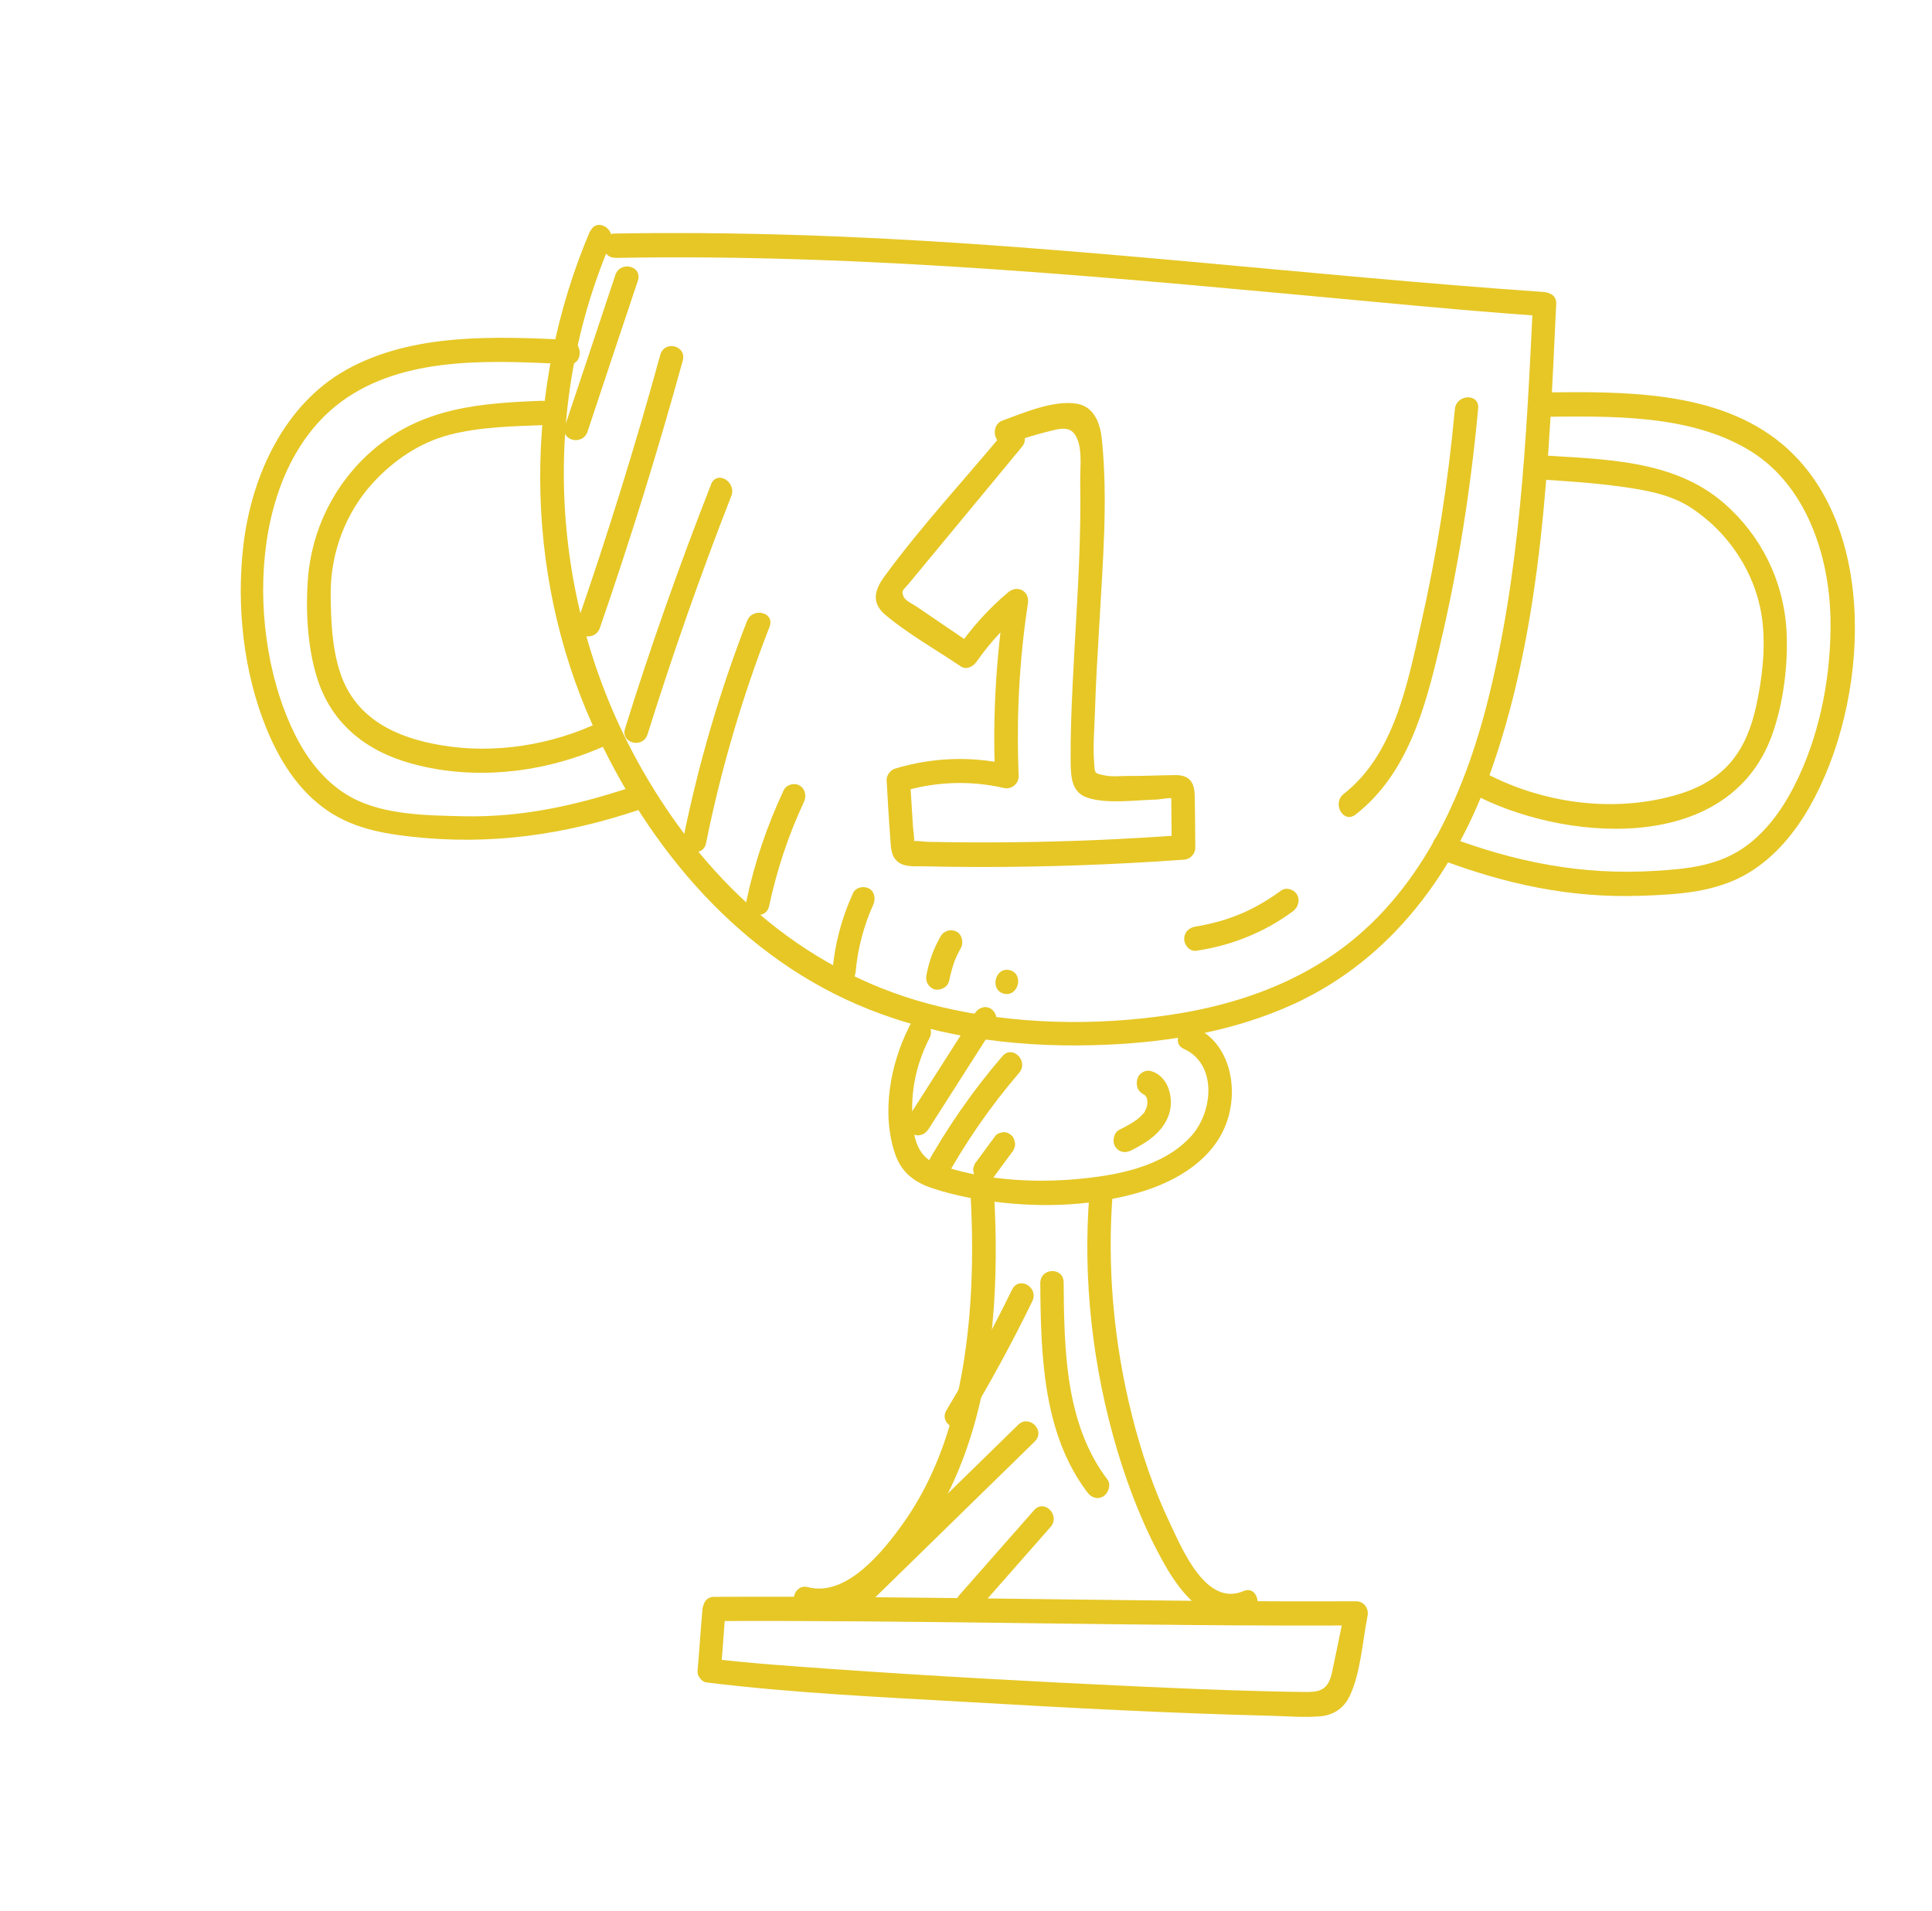 <svg width="91" height="90" viewBox="0 0 91 90" fill="none" xmlns="http://www.w3.org/2000/svg">
<path d="M27.793 10.88C24.635 18.292 24.648 26.891 27.908 34.142C30.564 40.05 34.953 45.168 40.903 47.536C44.472 48.955 48.358 49.384 52.194 49.208C55.163 49.076 58.173 48.554 60.925 47.3C65.565 45.17 68.571 41.05 70.268 36.204C72.693 29.261 72.954 21.59 73.299 14.323C73.337 13.589 72.23 13.632 72.2 14.367C71.898 20.652 71.602 27.079 70.025 33.215C68.802 37.952 66.58 42.559 62.415 45.224C60.199 46.644 57.669 47.427 55.118 47.805C51.538 48.336 47.797 48.26 44.291 47.424C38.141 45.959 33.436 41.83 30.27 36.296C26.004 28.846 25.298 19.558 28.755 11.452C29.042 10.78 28.091 10.227 27.804 10.899L27.793 10.88Z" fill="#E6C726"/>
<path d="M26.755 16.005C23.344 15.852 19.429 15.667 16.297 17.427C13.387 19.06 11.844 22.416 11.463 25.693C11.128 28.564 11.47 31.67 12.55 34.316C13.088 35.635 13.841 36.889 14.92 37.799C16.221 38.907 17.718 39.227 19.369 39.411C23.099 39.827 26.558 39.332 30.126 38.139C30.806 37.915 30.51 36.815 29.829 37.047C27.203 37.923 24.617 38.509 21.855 38.45C20.145 38.41 18.123 38.401 16.583 37.577C15.396 36.941 14.529 35.858 13.917 34.647C11.57 30.009 11.61 21.874 16.379 18.708C19.368 16.72 23.443 17.004 26.789 17.157C27.493 17.19 27.472 16.049 26.768 16.017L26.755 16.005Z" fill="#E6C726"/>
<path d="M42.828 48.355C41.921 50.142 41.507 52.459 42.168 54.376C42.48 55.279 43.138 55.726 43.991 55.996C45.064 56.346 46.192 56.541 47.314 56.661C49.459 56.884 51.722 56.761 53.818 56.12C55.438 55.62 57.151 54.618 57.774 52.878C58.36 51.254 57.925 49.135 56.313 48.41C55.673 48.118 55.12 49.124 55.761 49.408C57.331 50.114 57.153 52.348 56.113 53.509C54.776 54.997 52.52 55.381 50.688 55.544C48.52 55.733 46.209 55.569 44.156 54.844C43.06 54.455 42.969 53.273 42.965 52.195C42.962 51.042 43.256 49.922 43.783 48.893C44.113 48.24 43.162 47.687 42.832 48.34L42.828 48.355Z" fill="#E6C726"/>
<path d="M45.709 56.163C45.909 59.618 45.764 63.27 44.873 66.638C44.391 68.455 43.635 70.212 42.553 71.738C41.595 73.086 39.86 75.243 38.051 74.761C37.367 74.584 37.092 75.692 37.776 75.87C39.525 76.337 41.083 75.087 42.255 73.842C43.678 72.334 44.711 70.487 45.429 68.528C46.845 64.657 47.057 60.186 46.816 56.12C46.773 55.392 45.668 55.427 45.717 56.165L45.709 56.163Z" fill="#E6C726"/>
<path d="M51.319 56.16C50.98 60.274 51.474 64.477 52.643 68.38C53.201 70.23 53.919 72.043 54.866 73.713C55.685 75.152 57.039 76.823 58.866 76.04C59.519 75.76 59.231 74.662 58.568 74.948C56.806 75.697 55.693 72.992 55.094 71.725C54.331 70.126 53.76 68.424 53.324 66.697C52.461 63.27 52.129 59.674 52.416 56.123C52.479 55.388 51.372 55.43 51.317 56.168L51.319 56.16Z" fill="#E6C726"/>
<path d="M33.654 76.359C43.739 76.313 53.81 76.615 63.888 76.567L63.342 75.864C63.14 76.841 62.946 77.819 62.738 78.786C62.581 79.515 62.248 79.699 61.615 79.701C60.928 79.697 60.235 79.684 59.544 79.663C57.492 79.614 55.442 79.523 53.385 79.43C48.623 79.209 43.863 78.948 39.113 78.613C37.258 78.479 35.391 78.358 33.543 78.134L33.954 78.67C34.043 77.698 34.097 76.736 34.186 75.764C34.256 75.031 33.149 75.074 33.087 75.809C32.998 76.78 32.943 77.743 32.855 78.714C32.832 78.934 33.049 79.222 33.266 79.25C37.397 79.757 41.591 79.945 45.749 80.183C50.45 80.455 55.157 80.704 59.873 80.821C60.628 80.841 61.411 80.91 62.171 80.848C62.8 80.796 63.295 80.476 63.579 79.879C64.09 78.787 64.177 77.306 64.412 76.13C64.489 75.756 64.235 75.426 63.867 75.427C53.782 75.472 43.711 75.171 33.633 75.219C32.929 75.219 32.941 76.366 33.654 76.359Z" fill="#E6C726"/>
<path d="M25.579 18.877C22.655 18.986 19.902 19.18 17.542 21.216C15.759 22.76 14.664 24.951 14.498 27.33C14.394 28.781 14.487 30.44 14.903 31.828C15.569 34.08 17.24 35.378 19.39 35.97C22.498 36.824 25.938 36.374 28.874 34.957C29.52 34.642 28.952 33.675 28.315 33.984C25.997 35.104 23.275 35.531 20.78 35.104C18.714 34.759 16.775 33.895 16.039 31.734C15.636 30.549 15.586 29.235 15.575 27.989C15.567 26.051 16.265 24.171 17.562 22.748C18.548 21.674 19.769 20.85 21.156 20.484C22.542 20.119 24.121 20.076 25.598 20.025C26.308 20 26.289 18.852 25.577 18.884L25.579 18.877Z" fill="#E6C726"/>
<path d="M72.671 19.633C75.886 19.604 79.641 19.5 82.477 21.262C85.055 22.87 86.161 26.123 86.219 29.15C86.261 31.656 85.784 34.325 84.715 36.605C84.15 37.818 83.39 38.981 82.334 39.787C81.021 40.789 79.498 40.929 77.93 41.024C74.47 41.235 71.323 40.597 68.113 39.376C67.454 39.129 67.18 40.237 67.839 40.484C70.911 41.646 73.955 42.309 77.272 42.196C79.015 42.136 80.838 42.045 82.394 41.096C83.591 40.366 84.524 39.245 85.229 38.018C88.046 33.075 88.526 24.748 83.939 20.916C80.89 18.366 76.39 18.444 72.651 18.485C71.945 18.494 71.959 19.632 72.673 19.625L72.671 19.633Z" fill="#E6C726"/>
<path d="M72.454 22.575C73.752 22.664 75.045 22.742 76.337 22.92C77.427 23.074 78.611 23.267 79.56 23.861C81.379 25.013 82.723 26.982 83.005 29.205C83.172 30.531 83 31.999 82.707 33.312C82.501 34.237 82.156 35.145 81.543 35.878C80.714 36.866 79.558 37.33 78.355 37.6C75.514 38.247 72.401 37.734 69.861 36.362C69.24 36.025 68.689 37.023 69.309 37.36C73.48 39.612 81.366 40.365 83.454 34.657C84.001 33.157 84.239 31.263 84.145 29.671C84.005 27.333 82.935 25.224 81.227 23.724C78.807 21.605 75.469 21.645 72.432 21.435C71.725 21.385 71.746 22.525 72.454 22.575Z" fill="#E6C726"/>
<path d="M28.975 12.149C40.975 11.927 52.928 13.129 64.841 14.229C67.477 14.474 70.105 14.716 72.749 14.896C73.457 14.946 73.435 13.806 72.728 13.755C61.652 12.988 50.634 11.601 39.53 11.143C36.005 10.996 32.483 10.941 28.955 11.001C28.247 11.017 28.261 12.156 28.977 12.141L28.975 12.149Z" fill="#E6C726"/>
<path d="M47.334 20.297C45.449 22.575 43.38 24.791 41.634 27.187C41.158 27.846 41.061 28.431 41.718 28.977C42.799 29.88 44.084 30.599 45.249 31.388C45.516 31.571 45.838 31.401 46 31.166C46.646 30.241 47.405 29.436 48.264 28.714L47.339 28.184C46.912 30.974 46.751 33.788 46.87 36.597L47.558 36.017C45.755 35.611 43.94 35.67 42.159 36.205C41.934 36.275 41.743 36.528 41.762 36.775C41.815 37.656 41.859 38.543 41.93 39.42C41.963 39.804 41.937 40.265 42.235 40.547C42.563 40.87 43.109 40.797 43.522 40.808C44.334 40.826 45.155 40.837 45.971 40.839C49.234 40.847 52.495 40.729 55.762 40.495C56.062 40.478 56.31 40.222 56.301 39.903C56.293 39.191 56.293 38.482 56.278 37.769C56.269 37.416 56.299 37.006 56.038 36.733C55.795 36.489 55.47 36.509 55.156 36.514C54.482 36.523 53.817 36.558 53.147 36.551C52.803 36.549 52.391 36.597 52.048 36.529C51.522 36.423 51.573 36.444 51.532 35.867C51.476 35.127 51.548 34.352 51.57 33.614C51.615 32.173 51.7 30.734 51.787 29.287C51.945 26.455 52.188 23.536 51.902 20.72C51.827 19.958 51.552 19.164 50.731 19.019C49.658 18.828 48.226 19.441 47.232 19.804C46.564 20.047 46.859 21.147 47.53 20.896C48.084 20.691 48.641 20.512 49.205 20.368C49.963 20.18 50.551 19.942 50.808 20.874C50.96 21.421 50.869 22.174 50.88 22.744C50.892 23.373 50.889 23.999 50.879 24.622C50.841 27.133 50.646 29.63 50.528 32.138C50.466 33.391 50.418 34.647 50.429 35.894C50.437 36.605 50.473 37.332 51.221 37.575C52.153 37.882 53.465 37.689 54.439 37.664C54.664 37.661 55.143 37.538 55.352 37.631L55.168 37.435L55.172 37.97L55.19 39.928L55.729 39.335C53.033 39.527 50.331 39.65 47.636 39.674C46.32 39.69 45.002 39.681 43.68 39.654C43.529 39.65 42.858 39.55 42.991 39.691C43.13 39.843 43.014 39.113 43.006 38.986C42.961 38.232 42.908 37.476 42.863 36.722L42.466 37.291C44.072 36.813 45.68 36.753 47.293 37.119C47.632 37.203 47.999 36.919 47.981 36.539C47.868 33.832 48.004 31.12 48.416 28.426C48.505 27.839 47.924 27.537 47.491 27.896C46.552 28.682 45.764 29.571 45.055 30.589L45.806 30.366C44.924 29.764 44.046 29.171 43.164 28.568C43 28.453 42.645 28.306 42.559 28.101C42.433 27.803 42.556 27.791 42.796 27.501C43.172 27.051 43.539 26.6 43.915 26.151C45.32 24.454 46.724 22.758 48.131 21.053C48.598 20.493 47.818 19.699 47.349 20.267L47.334 20.297Z" fill="#E6C726"/>
<path d="M68.525 19.282C68.214 22.701 67.678 26.09 66.92 29.441C66.292 32.231 65.651 35.56 63.291 37.396C62.725 37.84 63.275 38.819 63.85 38.369C66.301 36.456 67.124 33.363 67.816 30.439C68.691 26.75 69.275 23.006 69.623 19.245C69.693 18.511 68.586 18.554 68.524 19.29L68.525 19.282Z" fill="#E6C726"/>
<path d="M60.328 41.961C59.722 42.403 59.048 42.795 58.416 43.056C58.069 43.195 57.717 43.325 57.358 43.419C56.998 43.514 56.642 43.593 56.317 43.645C56.019 43.688 55.773 43.903 55.778 44.238C55.78 44.522 56.04 44.829 56.339 44.786C57.974 44.548 59.544 43.928 60.896 42.928C61.141 42.746 61.247 42.414 61.091 42.142C60.946 41.889 60.582 41.773 60.337 41.955L60.328 41.961Z" fill="#E6C726"/>
<path d="M53.783 51.513C53.783 51.513 53.842 51.536 53.877 51.553C53.9 51.559 53.971 51.627 53.9 51.559C53.829 51.491 53.9 51.559 53.919 51.58C53.977 51.636 53.943 51.644 53.923 51.564C53.936 51.609 53.986 51.663 54.008 51.702C54.064 51.8 53.974 51.585 54.008 51.702C54.018 51.73 54.027 51.757 54.029 51.782C54.032 51.8 54.034 51.859 54.047 51.87C54.036 51.784 54.033 51.767 54.038 51.81C54.034 51.826 54.045 51.845 54.041 51.861C54.043 51.92 54.044 51.978 54.038 52.035C54.032 52.159 54.069 51.909 54.04 52.027C54.032 52.059 54.026 52.082 54.019 52.114C54.011 52.145 54.005 52.169 53.997 52.2C53.993 52.216 53.989 52.232 53.983 52.255C53.972 52.303 53.978 52.279 54.007 52.194C53.978 52.212 53.941 52.328 53.919 52.356C53.903 52.386 53.851 52.498 53.903 52.386C53.895 52.417 53.855 52.449 53.835 52.469C53.779 52.53 53.724 52.592 53.663 52.643C53.652 52.657 53.553 52.733 53.621 52.683C53.69 52.633 53.584 52.707 53.572 52.721C53.306 52.922 53.012 53.075 52.72 53.219C52.455 53.354 52.376 53.768 52.526 54.005C52.697 54.282 53.005 54.333 53.279 54.192C54.021 53.817 54.77 53.343 55.06 52.497C55.299 51.789 55.063 50.804 54.354 50.503C54.209 50.442 54.081 50.41 53.933 50.457C53.803 50.5 53.666 50.599 53.61 50.727C53.486 50.972 53.528 51.383 53.81 51.503L53.783 51.513Z" fill="#E6C726"/>
<path d="M48.999 60.45C49.023 63.844 49.124 67.533 51.216 70.296C51.395 70.541 51.687 70.655 51.97 70.483C52.205 70.341 52.346 69.934 52.164 69.697C50.181 67.078 50.125 63.625 50.099 60.406C50.097 59.671 48.992 59.706 48.999 60.45Z" fill="#E6C726"/>
<path d="M28.982 12.96C28.195 15.327 27.408 17.694 26.614 20.059C26.384 20.762 27.449 21.017 27.677 20.323C28.463 17.956 29.25 15.589 30.044 13.224C30.275 12.521 29.21 12.266 28.982 12.96Z" fill="#E6C726"/>
<path d="M31.098 16.723C29.936 20.958 28.631 25.158 27.194 29.308C26.956 30.009 28.021 30.264 28.257 29.572C29.694 25.421 30.991 21.22 32.16 16.986C32.353 16.274 31.29 16.011 31.098 16.723Z" fill="#E6C726"/>
<path d="M33.49 22.824C32.009 26.604 30.652 30.432 29.442 34.313C29.219 35.018 30.29 35.283 30.505 34.577C31.689 30.798 33 27.059 34.443 23.369C34.707 22.691 33.758 22.131 33.492 22.816L33.49 22.824Z" fill="#E6C726"/>
<path d="M35.183 29.26C33.9 32.564 32.903 35.972 32.195 39.444C32.048 40.167 33.118 40.432 33.258 39.707C33.959 36.234 34.963 32.828 36.246 29.524C36.512 28.839 35.439 28.581 35.183 29.26Z" fill="#E6C726"/>
<path d="M36.913 37.225C36.136 38.877 35.545 40.616 35.165 42.408C35.01 43.129 36.08 43.395 36.228 42.672C36.59 40.984 37.133 39.341 37.865 37.778C37.997 37.502 37.93 37.16 37.665 37.002C37.42 36.858 37.046 36.949 36.913 37.225Z" fill="#E6C726"/>
<path d="M40.175 42.081C39.635 43.258 39.31 44.504 39.206 45.797C39.179 46.099 39.488 46.367 39.766 46.345C40.085 46.315 40.282 46.072 40.305 45.752C40.392 44.722 40.694 43.57 41.128 42.626C41.251 42.356 41.204 41.994 40.928 41.851C40.679 41.722 40.311 41.789 40.176 42.073L40.175 42.081Z" fill="#E6C726"/>
<path d="M44.305 44.106C43.984 44.661 43.756 45.289 43.64 45.919C43.61 46.071 43.622 46.215 43.7 46.352C43.768 46.468 43.901 46.577 44.036 46.61C44.312 46.662 44.647 46.503 44.71 46.185C44.773 45.866 44.862 45.538 44.978 45.233L44.918 45.377C45.011 45.133 45.126 44.894 45.256 44.659C45.4 44.403 45.312 44.014 45.056 43.884C44.801 43.754 44.462 43.828 44.305 44.106Z" fill="#E6C726"/>
<path d="M47.285 46.806C47.971 46.976 48.245 45.868 47.559 45.698C46.873 45.528 46.599 46.636 47.285 46.806Z" fill="#E6C726"/>
<path d="M45.91 47.734C44.865 49.369 43.829 50.999 42.784 52.634C42.615 52.893 42.739 53.266 42.983 53.41C43.256 53.569 43.567 53.446 43.735 53.187C44.78 51.551 45.816 49.922 46.862 48.287C47.03 48.028 46.906 47.655 46.662 47.511C46.389 47.352 46.079 47.475 45.91 47.734Z" fill="#E6C726"/>
<path d="M47.221 49.745C45.816 51.374 44.583 53.155 43.537 55.049C43.177 55.694 44.138 56.241 44.489 55.602C45.49 53.789 46.66 52.101 48 50.539C48.472 49.988 47.693 49.194 47.219 49.752L47.221 49.745Z" fill="#E6C726"/>
<path d="M46.88 53.507L45.998 54.708C45.945 54.761 45.905 54.826 45.887 54.897C45.855 54.964 45.835 55.043 45.84 55.119C45.847 55.254 45.902 55.418 46 55.509C46.103 55.61 46.246 55.678 46.393 55.665C46.523 55.656 46.688 55.605 46.772 55.492L47.654 54.292C47.707 54.238 47.747 54.173 47.765 54.102C47.797 54.035 47.817 53.956 47.812 53.88C47.805 53.745 47.75 53.581 47.652 53.49C47.549 53.389 47.406 53.321 47.259 53.334C47.129 53.344 46.964 53.395 46.88 53.507Z" fill="#E6C726"/>
<path d="M47.67 60.747C46.726 62.682 45.688 64.578 44.582 66.424C44.202 67.056 45.162 67.603 45.533 66.977C46.647 65.133 47.675 63.243 48.621 61.3C48.945 60.637 47.994 60.084 47.67 60.747Z" fill="#E6C726"/>
<path d="M47.955 67.118C45.314 69.702 42.666 72.283 40.025 74.867C39.498 75.379 40.287 76.167 40.807 75.653C43.447 73.07 46.096 70.488 48.736 67.904C49.263 67.392 48.474 66.604 47.955 67.118Z" fill="#E6C726"/>
<path d="M48.702 71.142C47.532 72.471 46.363 73.8 45.193 75.13C44.713 75.678 45.492 76.472 45.974 75.916C47.144 74.587 48.313 73.257 49.483 71.928C49.963 71.38 49.184 70.586 48.702 71.142Z" fill="#E6C726"/>
</svg>
